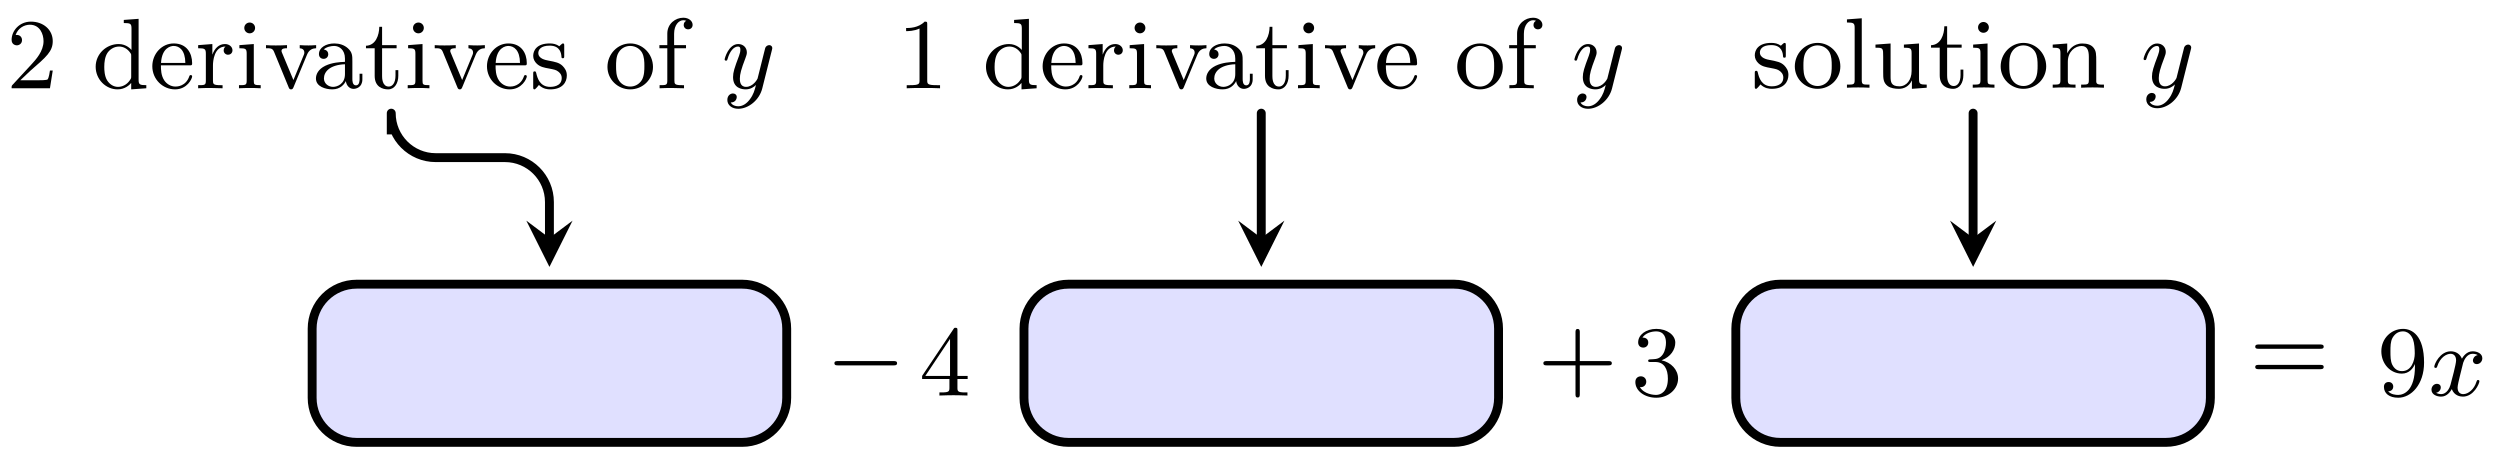 <svg xmlns="http://www.w3.org/2000/svg" xmlns:xlink="http://www.w3.org/1999/xlink" version="1.1" width="224" height="42" viewBox="0 0 224 42">
<defs>
<path id="font_1_107" d="M.462 .177H.434C.432 .164 .424 .105 .411 .089 .405 .08 .336 .08 .316 .08H.138L.237 .174C.401 .316 .462 .369 .462 .471 .462 .586 .367 .666 .244 .666 .129 .666 .051 .575 .051 .484 .051 .434 .094 .429 .103 .429 .125 .429 .155 .445 .155 .481 .155 .511 .134 .533 .103 .533 .098 .533 .095 .533 .091 .532 .115 .603 .179 .635 .233 .635 .335 .635 .37 .54 .37 .471 .37 .369 .293 .286 .245 .234L.062 .036C.051 .025 .051 .023 .051 0H.434L.462 .177Z"/>
<path id="font_1_47" d="M.54 0V.031C.472 .031 .463 .038 .463 .087V.694L.315 .683V.652C.383 .652 .392 .645 .392 .596V.383C.387 .389 .342 .442 .264 .442 .141 .442 .034 .344 .034 .215 .034 .09 .134-.011 .253-.011 .326-.011 .371 .032 .389 .053V-.011L.54 0M.389 .12C.389 .102 .389 .099 .374 .078 .343 .033 .297 .014 .257 .014 .214 .014 .174 .038 .148 .08 .122 .123 .12 .182 .12 .214 .12 .261 .126 .314 .152 .354 .174 .386 .215 .417 .268 .417 .31 .417 .35 .396 .377 .358 .389 .342 .389 .341 .389 .322V.12Z"/>
<path id="font_1_50" d="M.427 .119C.427 .126 .422 .132 .413 .132 .403 .132 .4 .125 .399 .121 .365 .019 .276 .017 .261 .017 .213 .017 .172 .044 .149 .078 .116 .127 .115 .187 .115 .229H.4C.422 .229 .427 .229 .427 .25 .427 .353 .371 .448 .243 .448 .123 .448 .029 .344 .029 .22 .029 .089 .134-.011 .256-.011 .378-.011 .427 .096 .427 .119M.359 .253H.116C.125 .407 .215 .423 .243 .423 .298 .423 .358 .381 .359 .253Z"/>
<path id="font_1_96" d="M.373 .38C.373 .412 .343 .442 .298 .442 .238 .442 .196 .4 .173 .338H.172V.442L.03 .431V.4C.098 .4 .107 .393 .107 .344V.077C.107 .031 .096 .031 .03 .031V0C.083 .002 .096 .003 .147 .003L.274 0V.031H.254C.181 .031 .178 .042 .178 .079V.229C.178 .27 .189 .417 .303 .417V.416C.301 .415 .285 .403 .285 .379 .285 .352 .306 .335 .329 .335 .35 .335 .373 .35 .373 .38Z"/>
<path id="font_1_66" d="M.253 0V.031C.188 .031 .184 .036 .184 .075V.442L.04 .431V.4C.104 .4 .113 .394 .113 .345V.077C.113 .031 .102 .031 .036 .031V0C.081 .002 .102 .003 .146 .003 .162 .003 .204 .003 .253 0M.197 .603C.197 .633 .173 .657 .143 .657 .113 .657 .089 .633 .089 .603 .089 .573 .113 .549 .143 .549 .173 .549 .197 .573 .197 .603Z"/>
<path id="font_1_112" d="M.521 .4V.431C.491 .428 .444 .428 .444 .428 .416 .428 .385 .429 .357 .431V.4C.386 .398 .403 .383 .403 .357 .403 .347 .402 .345 .398 .334L.294 .082 .18 .355C.177 .361 .175 .367 .175 .374 .175 .4 .211 .4 .23 .4V.431C.187 .429 .164 .428 .12 .428 .085 .428 .056 .428 .02 .431V.4C.067 .4 .086 .4 .101 .363L.247 .008C.253-.008 .261-.011 .27-.011 .279-.011 .287-.009 .294 .008L.43 .336C.451 .387 .486 .399 .521 .4Z"/>
<path id="font_1_28" d="M.497 .089V.145H.469V.09C.469 .079 .469 .029 .433 .029 .397 .029 .397 .077 .397 .093V.268C.397 .325 .397 .359 .352 .4 .315 .433 .267 .448 .217 .448 .133 .448 .063 .406 .063 .342 .063 .311 .084 .294 .11 .294 .137 .294 .156 .314 .156 .34 .156 .383 .111 .388 .111 .388 .138 .414 .186 .423 .215 .423 .266 .423 .323 .385 .323 .297V.264C.269 .262 .194 .257 .127 .225 .055 .19 .033 .138 .033 .098 .033 .016 .13-.011 .197-.011 .28-.011 .318 .044 .332 .072 .337 .03 .366-.006 .409-.006 .434-.006 .497 .009 .497 .089V.089M.323 .141C.323 .044 .248 .014 .204 .014 .157 .014 .113 .048 .113 .098 .113 .164 .17 .234 .323 .24V.141Z"/>
<path id="font_1_105" d="M.342 .124V.181H.314V.127C.314 .053 .283 .017 .247 .017 .18 .017 .18 .105 .18 .123V.4H.325V.431H.18V.614H.152C.151 .53 .116 .428 .019 .425V.4H.106V.124C.106 .012 .187-.011 .24-.011 .307-.011 .342 .053 .342 .124V.124Z"/>
<path id="font_1_98" d="M.37 .128C.37 .173 .35 .2 .328 .223 .294 .256 .258 .263 .184 .277 .158 .282 .085 .295 .085 .352 .085 .384 .108 .426 .199 .426 .307 .426 .314 .343 .316 .318 .317 .306 .317 .3 .33 .3 .344 .3 .344 .307 .344 .326V.422C.344 .439 .344 .448 .332 .448 .327 .448 .325 .448 .312 .436 .31 .434 .301 .425 .295 .42 .264 .442 .233 .448 .199 .448 .067 .448 .034 .375 .034 .324 .034 .292 .048 .266 .071 .244 .105 .213 .143 .206 .194 .197 .245 .187 .262 .184 .284 .167 .294 .159 .319 .14 .319 .102 .319 .014 .218 .014 .204 .014 .102 .014 .076 .099 .064 .153 .061 .163 .06 .169 .048 .169 .034 .169 .034 .161 .034 .143V.015C.034-.002 .034-.011 .046-.011 .052-.011 .053-.01 .071 .009 .075 .015 .086 .028 .091 .033 .133-.008 .179-.011 .204-.011 .327-.011 .37 .061 .37 .128Z"/>
<path id="font_1_81" d="M.484 .213C.484 .344 .38 .448 .257 .448 .13 .448 .029 .341 .029 .213 .029 .088 .133-.011 .256-.011 .383-.011 .484 .09 .484 .213M.398 .222C.398 .185 .398 .127 .373 .083 .345 .037 .299 .017 .257 .017 .207 .017 .165 .042 .142 .081 .116 .123 .115 .176 .115 .222 .115 .259 .115 .316 .14 .357 .17 .408 .22 .423 .256 .423 .313 .423 .354 .391 .374 .357 .397 .315 .398 .264 .398 .222Z"/>
<path id="font_1_55" d="M.366 .634C.366 .672 .328 .705 .273 .705 .195 .705 .113 .646 .113 .546V.431H.034V.4H.113V.077C.113 .031 .102 .031 .036 .031V0C.089 .002 .102 .003 .153 .003L.28 0V.031H.26C.187 .031 .184 .042 .184 .079V.4H.3V.431H.181V.544C.181 .635 .23 .68 .273 .68 .283 .68 .293 .678 .303 .674 .293 .67 .277 .658 .277 .633 .277 .607 .296 .589 .321 .589 .348 .589 .366 .608 .366 .634Z"/>
<path id="font_2_2" d="M.502 .385C.503 .39 .505 .396 .505 .402 .505 .415 .496 .431 .474 .431 .461 .431 .443 .423 .435 .404 .434 .4 .424 .359 .418 .337L.368 .137C.36 .108 .36 .106 .358 .097 .357 .093 .315 .014 .243 .014 .181 .014 .181 .077 .181 .096 .181 .141 .194 .19 .237 .302 .245 .325 .251 .339 .251 .358 .251 .407 .214 .442 .165 .442 .069 .442 .029 .3 .029 .288 .029 .279 .036 .276 .043 .276 .054 .276 .055 .282 .059 .295 .08 .369 .12 .417 .162 .417 .186 .417 .186 .398 .186 .384 .186 .367 .182 .349 .173 .325 .126 .201 .113 .159 .113 .111 .113 0 .203-.011 .24-.011 .289-.011 .324 .015 .342 .033 .329-.018 .318-.063 .279-.113 .249-.153 .209-.18 .165-.18 .137-.18 .104-.17 .09-.142 .143-.142 .15-.098 .15-.088 .15-.066 .134-.052 .112-.052 .088-.052 .056-.071 .056-.117 .056-.169 .102-.205 .165-.205 .267-.205 .376-.118 .405-.001L.502 .385Z"/>
<path id="font_3_1" d="M.675 .229C.693 .229 .712 .229 .712 .251 .712 .272 .692 .272 .675 .272H.123C.106 .272 .086 .272 .086 .251 .086 .229 .105 .229 .123 .229H.675Z"/>
<path id="font_4_3" d="M.029 .196V.165H.302V.079C.302 .042 .299 .031 .224 .031H.202V0C.265 .003 .335 .003 .342 .003 .347 .003 .419 .003 .482 0V.031H.46C.385 .031 .382 .042 .382 .079V.165H.484V.196H.382V.65C.382 .67 .382 .677 .363 .677 .351 .677 .35 .676 .341 .662L.029 .196M.061 .196 .308 .566V.196H.061Z"/>
<path id="font_1_82" d="M.432 0V.031H.4C.307 .031 .304 .043 .304 .08V.639C.304 .664 .303 .666 .278 .666 .216 .602 .124 .602 .093 .602V.571C.112 .571 .173 .571 .227 .597V.08C.227 .043 .224 .031 .131 .031H.099V0C.135 .003 .224 .003 .265 .003 .306 .003 .396 .003 .432 0Z"/>
<path id="font_4_1" d="M.706 .229C.72 .229 .741 .229 .741 .25 .741 .272 .722 .272 .706 .272H.421V.558C.421 .574 .421 .593 .399 .593 .378 .593 .378 .572 .378 .558V.272H.092C.078 .272 .057 .272 .057 .251 .057 .229 .076 .229 .092 .229H.378V-.057C.378-.073 .378-.092 .4-.092 .421-.092 .421-.071 .421-.057V.229H.706Z"/>
<path id="font_4_2" d="M.305 .352C.398 .387 .442 .46 .442 .529 .442 .606 .357 .666 .253 .666 .149 .666 .071 .607 .071 .531 .071 .498 .093 .479 .122 .479 .151 .479 .172 .5 .172 .529 .172 .564 .148 .579 .114 .579 .14 .621 .201 .641 .25 .641 .333 .641 .349 .575 .349 .528 .349 .498 .343 .45 .318 .412 .287 .367 .252 .365 .223 .363 .198 .361 .196 .361 .188 .361 .179 .36 .171 .359 .171 .348 .171 .335 .179 .335 .196 .335H.243C.33 .335 .368 .265 .368 .169 .368 .041 .3 .006 .249 .006 .23 .006 .133 .011 .088 .084 .124 .079 .152 .104 .152 .138 .152 .171 .127 .192 .098 .192 .073 .192 .043 .177 .043 .135 .043 .046 .136-.022 .252-.022 .377-.022 .47 .067 .47 .169 .47 .257 .401 .331 .305 .352Z"/>
<path id="font_1_72" d="M.261 0V.031C.195 .031 .184 .031 .184 .077V.694L.036 .683V.652C.104 .652 .113 .645 .113 .596V.077C.113 .031 .102 .031 .036 .031V0C.083 .002 .102 .003 .148 .003 .195 .003 .212 .002 .261 0Z"/>
<path id="font_1_109" d="M.547 0V.031C.479 .031 .47 .038 .47 .087V.442L.319 .431V.4C.387 .4 .396 .393 .396 .344V.167C.396 .078 .346 .014 .274 .014 .191 .014 .186 .057 .186 .111V.442L.035 .431V.4C.112 .4 .112 .397 .112 .308V.158C.112 .093 .112 .051 .158 .016 .187-.004 .228-.011 .268-.011 .32-.011 .369 .012 .398 .072H.399V-.011L.547 0Z"/>
<path id="font_1_77" d="M.547 0V.031C.496 .031 .471 .031 .47 .062V.254C.47 .337 .47 .366 .442 .401 .419 .429 .381 .442 .331 .442 .238 .442 .195 .373 .181 .345H.18V.442L.035 .431V.4C.103 .4 .112 .393 .112 .344V.077C.112 .031 .101 .031 .035 .031V0C.082 .002 .101 .003 .149 .003 .197 .003 .21 .002 .263 0V.031C.197 .031 .186 .031 .186 .077V.259C.186 .365 .261 .417 .324 .417 .383 .417 .396 .368 .396 .308V.077C.396 .031 .385 .031 .319 .031V0C.366 .002 .385 .003 .433 .003 .481 .003 .494 .002 .547 0Z"/>
<path id="font_4_5" d="M.708 .331C.722 .331 .741 .331 .741 .352 .741 .374 .719 .374 .704 .374H.094C.079 .374 .057 .374 .057 .352 .057 .331 .077 .331 .09 .331H.708M.704 .127C.719 .127 .741 .127 .741 .149 .741 .17 .722 .17 .708 .17H.09C.077 .17 .057 .17 .057 .149 .057 .127 .079 .127 .094 .127H.704Z"/>
<path id="font_4_4" d="M.379 .315V.293C.379 .049 .268 .006 .211 .006 .188 .006 .137 .01 .111 .043H.115C.123 .041 .162 .049 .162 .089 .162 .115 .144 .135 .116 .135 .088 .135 .069 .117 .069 .087 .069 .021 .122-.022 .212-.022 .341-.022 .47 .11 .47 .329 .47 .6 .35 .666 .26 .666 .145 .666 .043 .573 .043 .442 .043 .315 .135 .219 .248 .219 .321 .219 .361 .272 .379 .315M.25 .244C.234 .244 .185 .244 .153 .306 .134 .344 .134 .393 .134 .441 .134 .489 .134 .539 .155 .577 .185 .628 .224 .641 .26 .641 .328 .641 .355 .572 .359 .562 .373 .525 .377 .464 .377 .421 .377 .348 .344 .244 .25 .244Z"/>
<path id="font_2_1" d="M.492 .404C.455 .397 .444 .365 .444 .35 .444 .331 .458 .314 .483 .314 .511 .314 .538 .338 .538 .373 .538 .419 .488 .442 .441 .442 .381 .442 .346 .389 .334 .368 .315 .417 .271 .442 .223 .442 .116 .442 .058 .314 .058 .288 .058 .279 .065 .276 .072 .276 .081 .276 .084 .281 .086 .287 .117 .386 .183 .417 .221 .417 .25 .417 .276 .398 .276 .351 .276 .315 .233 .155 .22 .107 .212 .076 .182 .014 .127 .014 .107 .014 .086 .021 .076 .027 .103 .032 .123 .055 .123 .081 .123 .106 .104 .117 .085 .117 .056 .117 .03 .092 .03 .058 .03 .009 .084-.011 .126-.011 .184-.011 .218 .037 .233 .064 .258-.002 .317-.011 .344-.011 .452-.011 .509 .119 .509 .143 .509 .148 .506 .155 .496 .155 .485 .155 .484 .151 .479 .136 .457 .064 .399 .014 .347 .014 .318 .014 .291 .032 .291 .08 .291 .102 .305 .157 .314 .195 .318 .213 .345 .321 .347 .328 .359 .364 .389 .417 .44 .417 .458 .417 .477 .414 .492 .404Z"/>
</defs>
<use data-text="2" xlink:href="#font_1_107" transform="matrix(8.967,0,0,-8.966,.583,7.909)"/>
<use data-text="d" xlink:href="#font_1_47" transform="matrix(8.967,0,0,-8.966,8.267,7.909)"/>
<use data-text="e" xlink:href="#font_1_50" transform="matrix(8.967,0,0,-8.966,13.387,7.909)"/>
<use data-text="r" xlink:href="#font_1_96" transform="matrix(8.967,0,0,-8.966,17.485,7.909)"/>
<use data-text="i" xlink:href="#font_1_66" transform="matrix(8.967,0,0,-8.966,21.09,7.909)"/>
<use data-text="v" xlink:href="#font_1_112" transform="matrix(8.967,0,0,-8.966,23.654,7.909)"/>
<use data-text="a" xlink:href="#font_1_28" transform="matrix(8.967,0,0,-8.966,28.012,7.909)"/>
<use data-text="t" xlink:href="#font_1_105" transform="matrix(8.967,0,0,-8.966,32.621,7.909)"/>
<use data-text="i" xlink:href="#font_1_66" transform="matrix(8.967,0,0,-8.966,36.208,7.909)"/>
<use data-text="v" xlink:href="#font_1_112" transform="matrix(8.967,0,0,-8.966,38.772,7.909)"/>
<use data-text="e" xlink:href="#font_1_50" transform="matrix(8.967,0,0,-8.966,43.372,7.909)"/>
<use data-text="s" xlink:href="#font_1_98" transform="matrix(8.967,0,0,-8.966,47.47,7.909)"/>
<use data-text="o" xlink:href="#font_1_81" transform="matrix(8.967,0,0,-8.966,54.168,7.909)"/>
<use data-text="f" xlink:href="#font_1_55" transform="matrix(8.967,0,0,-8.966,58.777,7.909)"/>
<use data-text="y" xlink:href="#font_2_2" transform="matrix(8.967,0,0,-8.966,64.668,7.909)"/>
<path transform="matrix(1,0,0,-1,27.969,39.636)" d="M3.985 0H38.535C40.736 0 42.52 1.784 42.52 3.985V10.188C42.52 12.389 40.736 14.173 38.535 14.173H3.985C1.784 14.173 0 12.389 0 10.188V3.985C0 1.784 1.784 0 3.985 0Z" fill="#ccccff" fill-opacity=".6"/>
<path transform="matrix(1,0,0,-1,27.969,39.636)" stroke-width=".797" stroke-linecap="butt" stroke-linejoin="round" fill="none" stroke="#000000" d="M3.985 0H38.535C40.736 0 42.52 1.784 42.52 3.985V10.188C42.52 12.389 40.736 14.173 38.535 14.173H3.985C1.784 14.173 0 12.389 0 10.188V3.985C0 1.784 1.784 0 3.985 0Z"/>
<use data-text="&#x2212;" xlink:href="#font_3_1" transform="matrix(8.967,0,0,-8.966,73.993,34.791)"/>
<use data-text="4" xlink:href="#font_4_3" transform="matrix(8.967,0,0,-8.966,82.361,35.439)"/>
<use data-text="1" xlink:href="#font_1_82" transform="matrix(8.967,0,0,-8.966,80.354,7.909)"/>
<use data-text="d" xlink:href="#font_1_47" transform="matrix(8.967,0,0,-8.966,88.039,7.909)"/>
<use data-text="e" xlink:href="#font_1_50" transform="matrix(8.967,0,0,-8.966,93.159,7.909)"/>
<use data-text="r" xlink:href="#font_1_96" transform="matrix(8.967,0,0,-8.966,97.257,7.909)"/>
<use data-text="i" xlink:href="#font_1_66" transform="matrix(8.967,0,0,-8.966,100.861,7.909)"/>
<use data-text="v" xlink:href="#font_1_112" transform="matrix(8.967,0,0,-8.966,103.426,7.909)"/>
<use data-text="a" xlink:href="#font_1_28" transform="matrix(8.967,0,0,-8.966,107.783,7.909)"/>
<use data-text="t" xlink:href="#font_1_105" transform="matrix(8.967,0,0,-8.966,112.392,7.909)"/>
<use data-text="i" xlink:href="#font_1_66" transform="matrix(8.967,0,0,-8.966,115.979,7.909)"/>
<use data-text="v" xlink:href="#font_1_112" transform="matrix(8.967,0,0,-8.966,118.543,7.909)"/>
<use data-text="e" xlink:href="#font_1_50" transform="matrix(8.967,0,0,-8.966,123.143,7.909)"/>
<use data-text="o" xlink:href="#font_1_81" transform="matrix(8.967,0,0,-8.966,130.308,7.909)"/>
<use data-text="f" xlink:href="#font_1_55" transform="matrix(8.967,0,0,-8.966,134.917,7.909)"/>
<use data-text="y" xlink:href="#font_2_2" transform="matrix(8.967,0,0,-8.966,140.807,7.909)"/>
<path transform="matrix(1,0,0,-1,27.969,39.636)" d="M67.765 0H102.315C104.516 0 106.301 1.784 106.301 3.985V10.188C106.301 12.389 104.516 14.173 102.315 14.173H67.765C65.564 14.173 63.78 12.389 63.78 10.188V3.985C63.78 1.784 65.564 0 67.765 0Z" fill="#ccccff" fill-opacity=".6"/>
<path transform="matrix(1,0,0,-1,27.969,39.636)" stroke-width=".797" stroke-linecap="butt" stroke-linejoin="round" fill="none" stroke="#000000" d="M67.765 0H102.315C104.516 0 106.301 1.784 106.301 3.985V10.188C106.301 12.389 104.516 14.173 102.315 14.173H67.765C65.564 14.173 63.78 12.389 63.78 10.188V3.985C63.78 1.784 65.564 0 67.765 0Z"/>
<use data-text="+" xlink:href="#font_4_1" transform="matrix(8.967,0,0,-8.966,137.775,34.791)"/>
<use data-text="3" xlink:href="#font_4_2" transform="matrix(8.967,0,0,-8.966,146.142,35.439)"/>
<use data-text="s" xlink:href="#font_1_98" transform="matrix(8.967,0,0,-8.966,156.924,7.86)"/>
<use data-text="o" xlink:href="#font_1_81" transform="matrix(8.967,0,0,-8.966,160.555,7.86)"/>
<use data-text="l" xlink:href="#font_1_72" transform="matrix(8.967,0,0,-8.966,165.164,7.86)"/>
<use data-text="u" xlink:href="#font_1_109" transform="matrix(8.967,0,0,-8.966,167.729,7.86)"/>
<use data-text="t" xlink:href="#font_1_105" transform="matrix(8.967,0,0,-8.966,172.849,7.86)"/>
<use data-text="i" xlink:href="#font_1_66" transform="matrix(8.967,0,0,-8.966,176.435,7.86)"/>
<use data-text="o" xlink:href="#font_1_81" transform="matrix(8.967,0,0,-8.966,179,7.86)"/>
<use data-text="n" xlink:href="#font_1_77" transform="matrix(8.967,0,0,-8.966,183.609,7.86)"/>
<use data-text="y" xlink:href="#font_2_2" transform="matrix(8.967,0,0,-8.966,191.804,7.86)"/>
<path transform="matrix(1,0,0,-1,27.969,39.636)" d="M131.546 0H166.096C168.297 0 170.081 1.784 170.081 3.985V10.188C170.081 12.389 168.297 14.173 166.096 14.173H131.546C129.345 14.173 127.561 12.389 127.561 10.188V3.985C127.561 1.784 129.345 0 131.546 0Z" fill="#ccccff" fill-opacity=".6"/>
<path transform="matrix(1,0,0,-1,27.969,39.636)" stroke-width=".797" stroke-linecap="butt" stroke-linejoin="round" fill="none" stroke="#000000" d="M131.546 0H166.096C168.297 0 170.081 1.784 170.081 3.985V10.188C170.081 12.389 168.297 14.173 166.096 14.173H131.546C129.345 14.173 127.561 12.389 127.561 10.188V3.985C127.561 1.784 129.345 0 131.546 0Z"/>
<use data-text="=" xlink:href="#font_4_5" transform="matrix(8.967,0,0,-8.966,201.558,34.218)"/>
<use data-text="9" xlink:href="#font_4_4" transform="matrix(8.967,0,0,-8.966,212.982,35.439)"/>
<use data-text="x" xlink:href="#font_2_1" transform="matrix(8.967,0,0,-8.966,217.591,35.439)"/>
<path transform="matrix(1,0,0,-1,27.969,39.636)" stroke-width=".797" stroke-linecap="butt" stroke-linejoin="round" fill="none" stroke="#000000" d="M7.087 27.593V29.497C7.087 27.296 8.871 25.512 11.072 25.512H17.275C19.476 25.512 21.26 23.728 21.26 21.527V18.312"/>
<path transform="matrix(0,1,1,0,49.23,21.324)" d="M2.59 0-1.554 2.072 0 0-1.554-2.072"/>
<path transform="matrix(1,0,0,-1,27.969,39.636)" stroke-width=".797" stroke-linecap="butt" stroke-linejoin="round" fill="none" stroke="#000000" d="M85.04 27.593V29.497C85.04 27.296 85.04 27.296 85.04 29.497 85.04 27.296 85.04 23.728 85.04 21.527V18.312"/>
<path transform="matrix(0,1,1,0,113.012,21.324)" d="M2.59 0-1.554 2.072 0 0-1.554-2.072"/>
<path transform="matrix(1,0,0,-1,27.969,39.636)" stroke-width=".797" stroke-linecap="butt" stroke-linejoin="round" fill="none" stroke="#000000" d="M148.821 27.642V29.497C148.821 27.296 148.821 27.296 148.821 29.497 148.821 27.296 148.821 23.728 148.821 21.527V18.312"/>
<path transform="matrix(0,1,1,0,176.794,21.324)" d="M2.59 0-1.554 2.072 0 0-1.554-2.072"/>
</svg>
